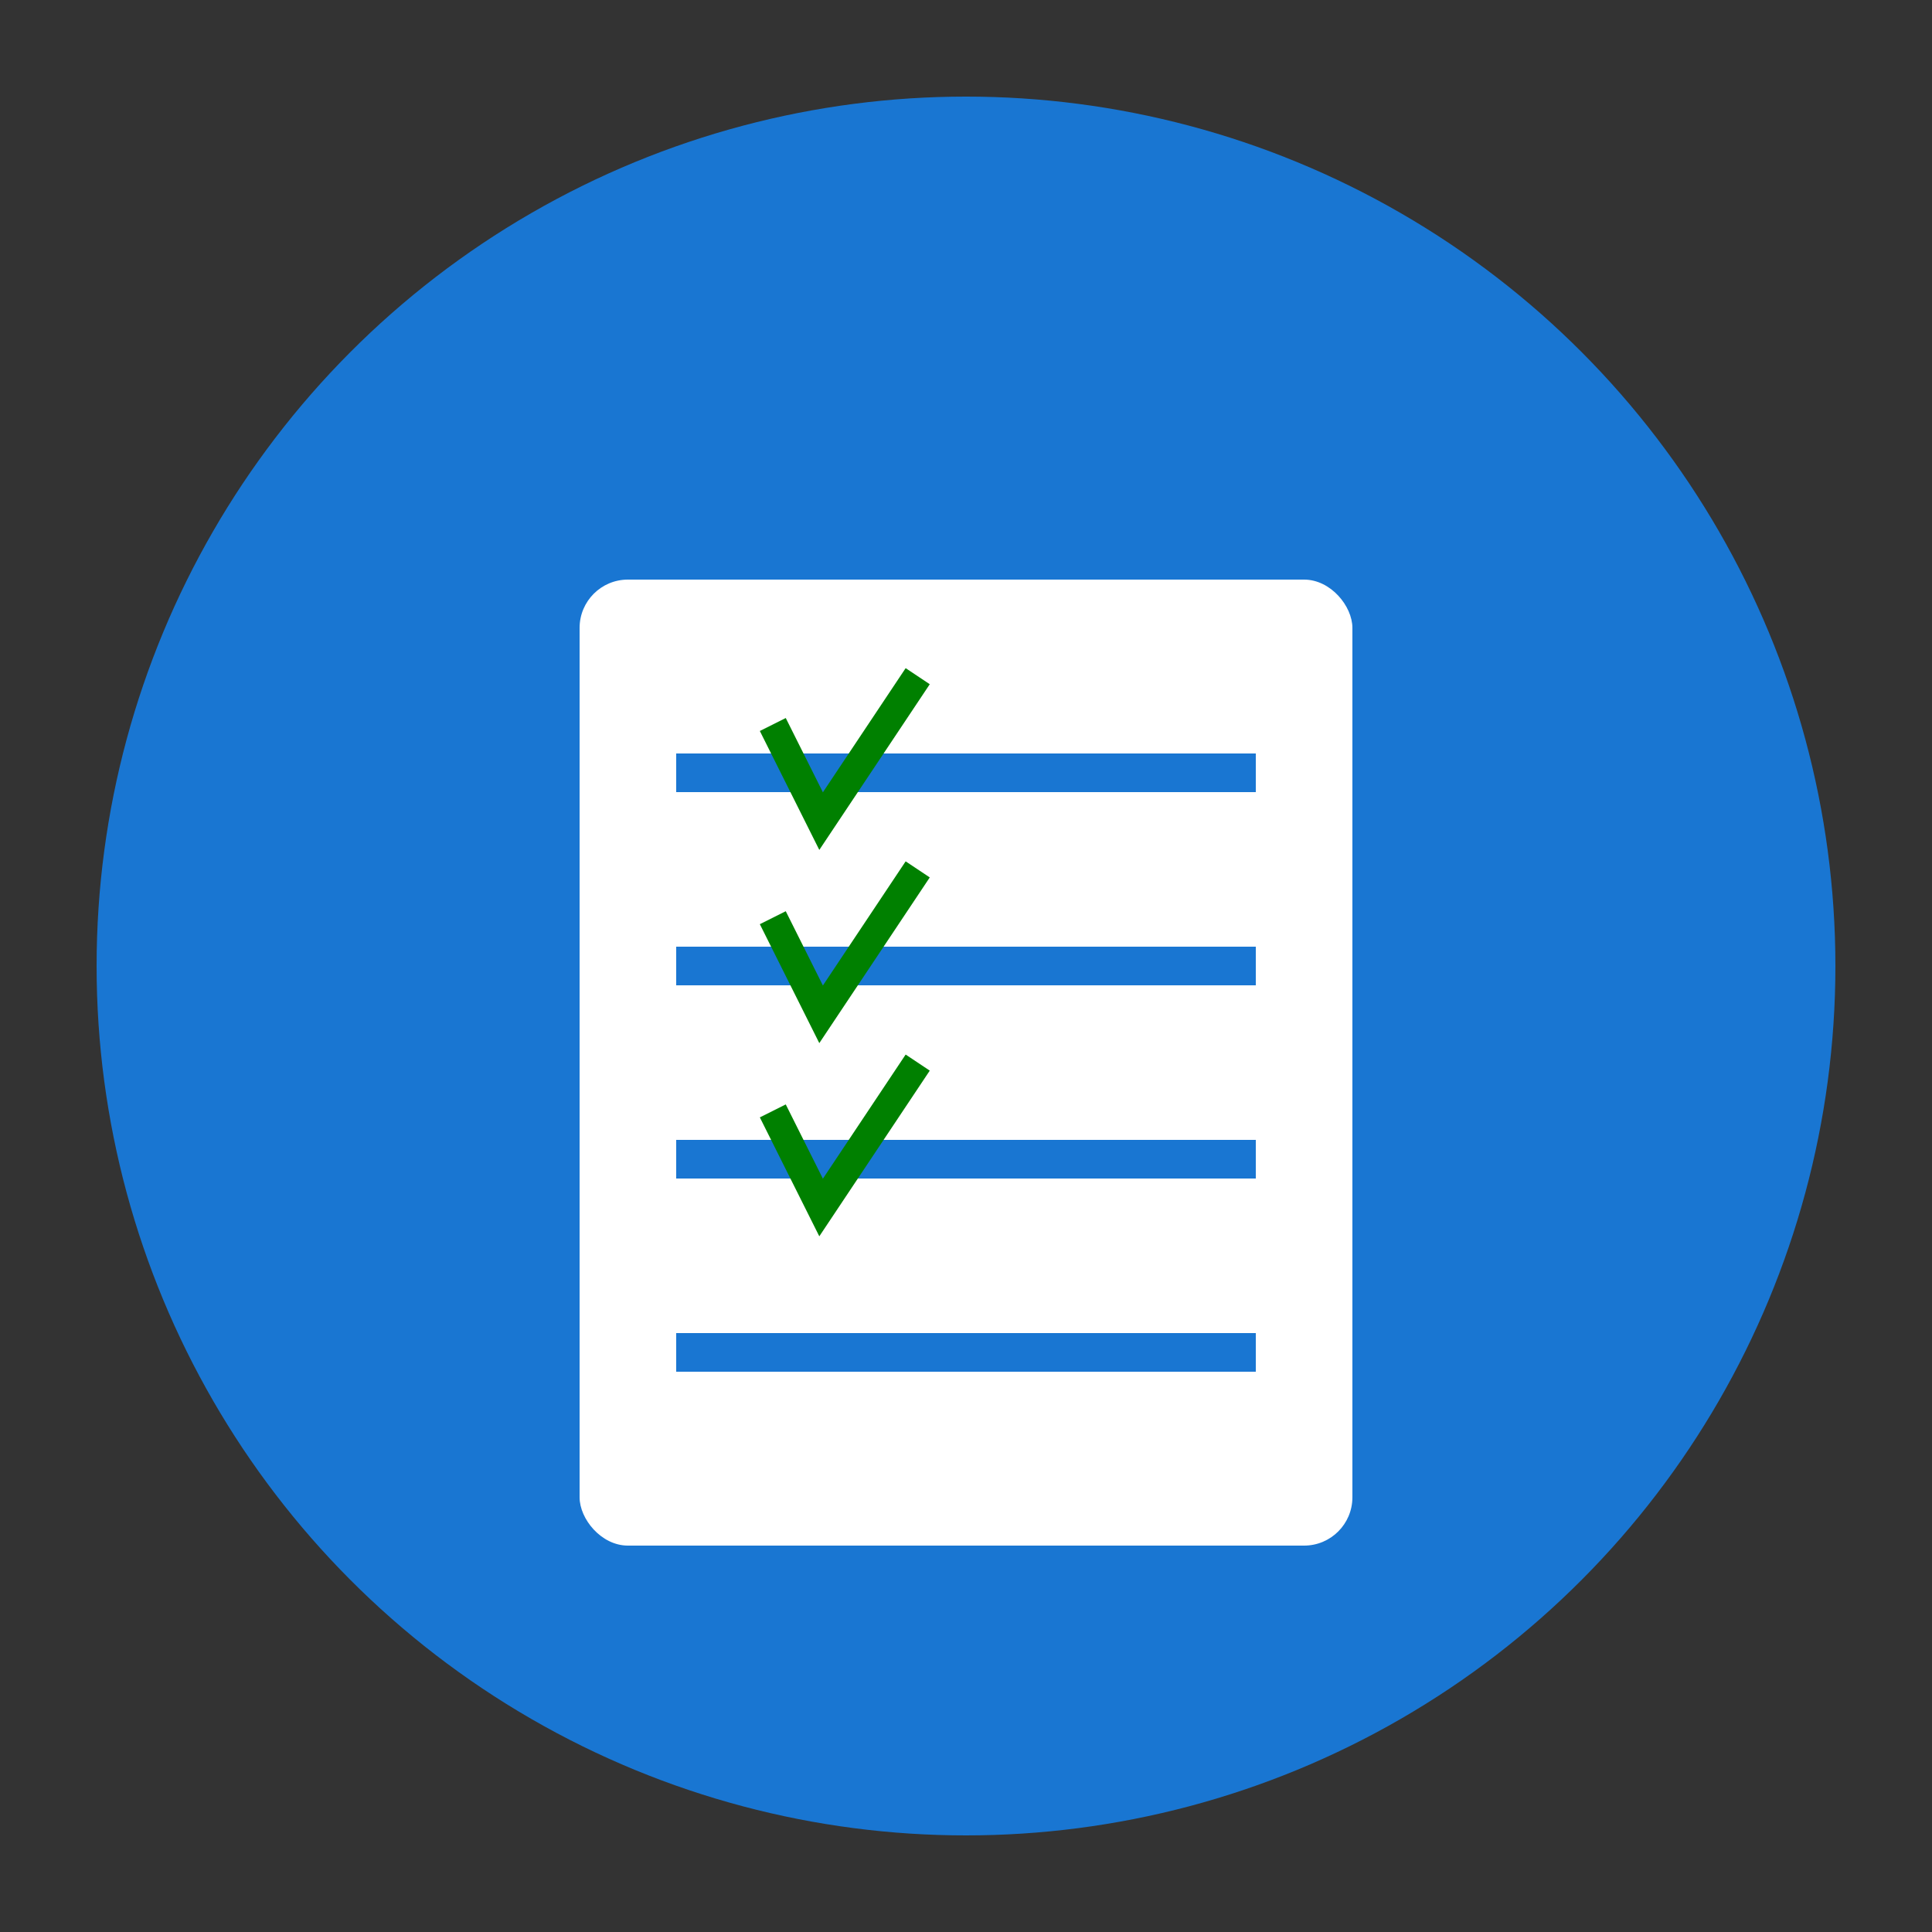 <svg width="200" height="200" viewBox="0 0 200 200" xmlns="http://www.w3.org/2000/svg">
  <rect x="0" y="0" width="200" height="200" fill="#333333" stroke="none"/>
  <!-- Background circle -->
  <circle cx="100" cy="100" r="90" fill="#1976d2" />
  
  <!-- Checklist icon -->
  <rect x="60" y="60" width="80" height="100" rx="5" fill="white" />
  
  <!-- Checklist lines -->
  <line x1="70" y1="80" x2="130" y2="80" stroke="#1976d2" stroke-width="4" />
  <line x1="70" y1="100" x2="130" y2="100" stroke="#1976d2" stroke-width="4" />
  <line x1="70" y1="120" x2="130" y2="120" stroke="#1976d2" stroke-width="4" />
  <line x1="70" y1="140" x2="130" y2="140" stroke="#1976d2" stroke-width="4" />
  
  <!-- Checkmarks -->
  <path d="M80 75 L85 85 L95 70" stroke="green" stroke-width="3" fill="none" />
  <path d="M80 95 L85 105 L95 90" stroke="green" stroke-width="3" fill="none" />
  <path d="M80 115 L85 125 L95 110" stroke="green" stroke-width="3" fill="none" />
</svg> 